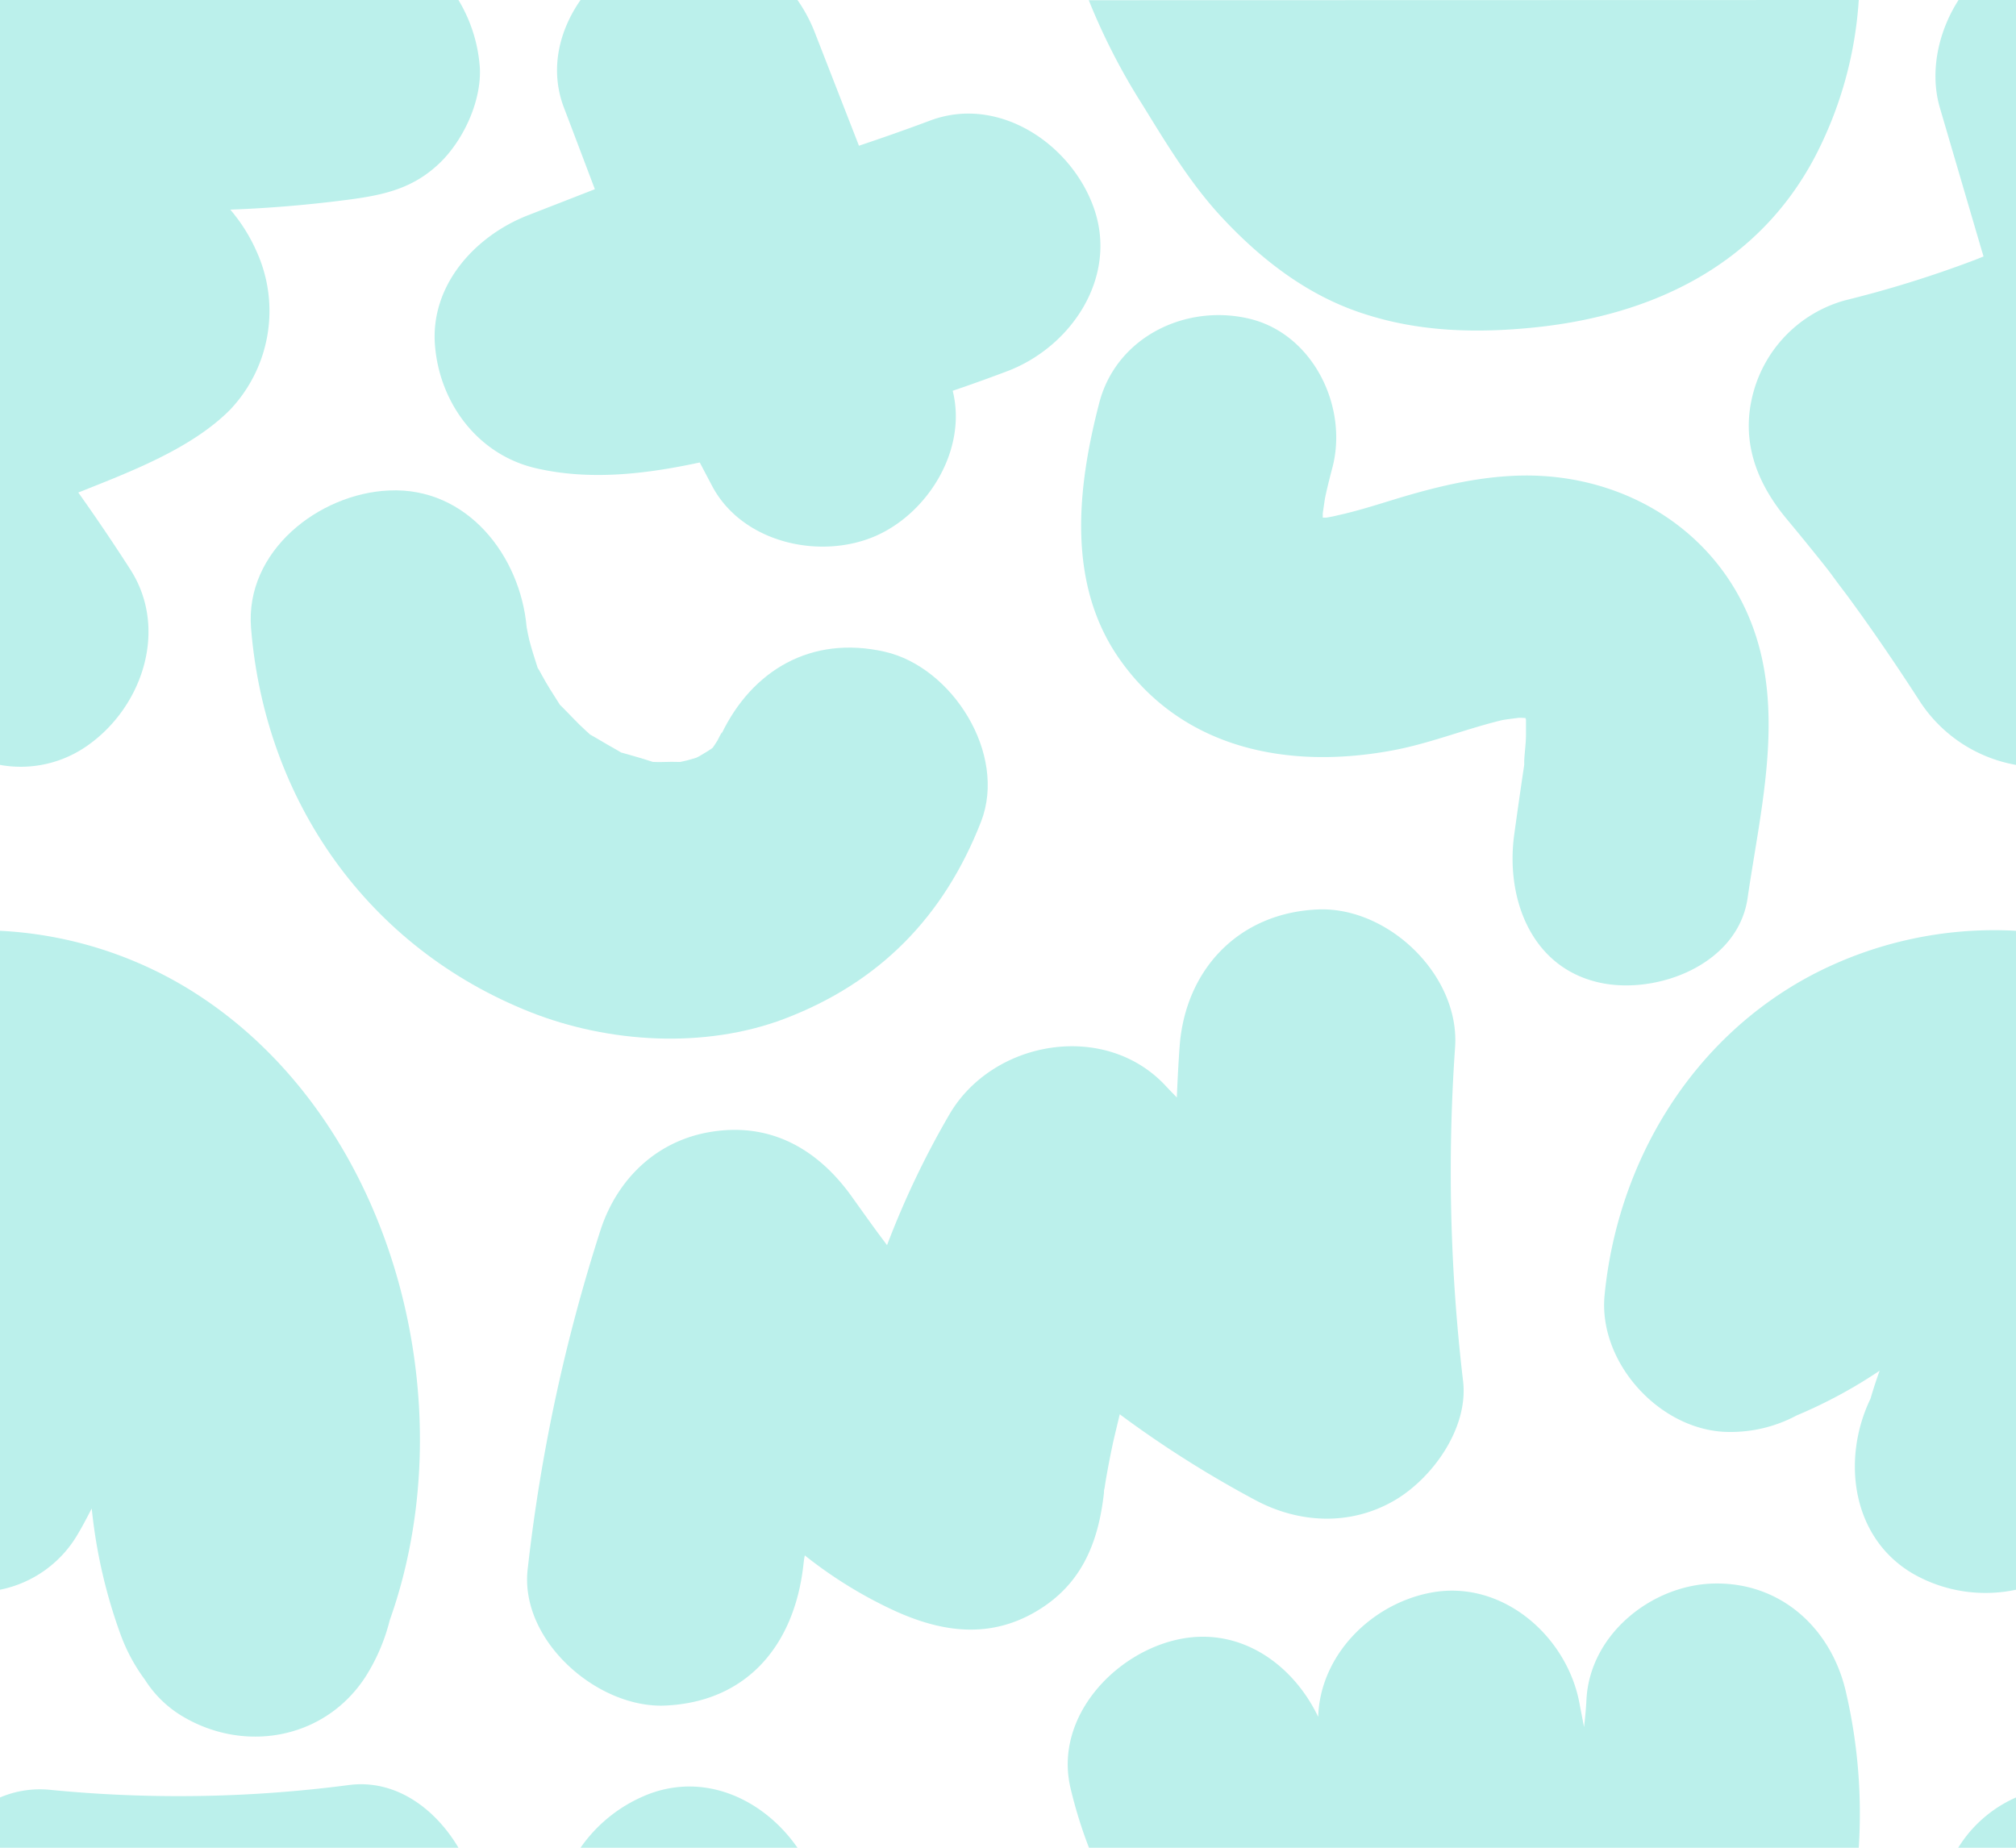 <svg id="Layer_1" data-name="Layer 1" xmlns="http://www.w3.org/2000/svg" viewBox="0 0 300 275"><defs><style>.cls-1{fill:#bbf0eb;}</style></defs><title>p2pu-pattern-3</title><path class="cls-1" d="M276.6,0a58.49,58.49,0,0,1-6.66,23.61c-8.5,15.87-24,23.27-41.37,25.1-8.62.9-17.26.72-25.58-2C194.5,44,187.45,38.47,181.5,32c-4.49-4.91-8-10.74-11.48-16.39a94.8,94.8,0,0,1-8-15.58Z"/><path class="cls-1" d="M118.67,0a22.89,22.89,0,0,1,2.58,4.83l6.57,16.86c3.55-1.19,7.08-2.43,10.6-3.75,10.21-3.82,21,3.5,24.35,13,3.66,10.35-3.41,20.78-13,24.35-2.64,1-5.3,1.95-8,2.87,2.17,8.64-3.53,18-11.25,21.51-8.28,3.75-20.05,1.21-24.57-7.38l-1.82-3.46c-8.12,1.75-16.4,2.71-24.4.85-8.62-2-14.31-9.69-15-18.26-.73-9,6-16.31,13.79-19.36l10-3.9Q86.26,22.17,84,16.23C81.75,10.56,83.12,4.68,86.39,0Z"/><path class="cls-1" d="M65.7,24c-4,4-8.41,5-13.79,5.71q-8.8,1.16-17.64,1.49a25.24,25.24,0,0,1,4,6.42,21.39,21.39,0,0,1-4,23.33C28.54,66.75,19.45,70.2,11.65,73.3q4,5.63,7.72,11.42c5.92,9.17,1.57,21.16-7,26.68A17.21,17.21,0,0,1,0,113.84V0H68.22a22.48,22.48,0,0,1,3.19,10.17C71.62,15,69.08,20.58,65.7,24Z"/><path class="cls-1" d="M68.22,275H0v-7.48a15.14,15.14,0,0,1,7.43-1.14,195.2,195.2,0,0,0,44.48-.71C58.89,264.76,64.79,269.2,68.22,275Z"/><path class="cls-1" d="M300,0V113.84a21.53,21.53,0,0,1-14.3-9.44c-3.32-5.14-6.75-10.2-10.36-15.14-.9-1.23-1.85-2.44-2.74-3.68l-.54-.72-.33-.42q-2.85-3.59-5.79-7.12c-4.57-5.47-7-11.78-5-19a19.54,19.54,0,0,1,13.62-13.62A167.08,167.08,0,0,0,294,38.64l1.17-.47c-.13-.44-.27-.89-.4-1.34l-6.09-20.76c-1.55-5.26-.3-11.29,2.77-16.07Z"/><path class="cls-1" d="M300,138.53V236.6a21.74,21.74,0,0,1-15.18-2.3c-9.34-5.34-10.79-17.18-6.48-26.11.42-1.42.87-2.82,1.37-4.19a72.15,72.15,0,0,1-12.35,6.66,20.77,20.77,0,0,1-10,2.46c-10.15,0-19.58-10.22-18.58-20.38,1.94-19.76,12.84-38,30.6-47.5A58.51,58.51,0,0,1,300,138.53Z"/><path class="cls-1" d="M300,267.52V275h-8.6A19.21,19.21,0,0,1,300,267.52Z"/><path class="cls-1" d="M276.6,275H162.05a67.79,67.79,0,0,1-2.74-8.85c-2.52-10.6,6.68-20.32,16.34-22.22,9.11-1.79,16.83,3.9,20.51,11.59.27-9.11,7.8-16.73,16.64-18.46,10.61-2.09,20.3,6.33,22.22,16.34.23,1.22.47,2.43.7,3.64.16-1.35.29-2.7.36-4.08.49-9.74,9.74-17.08,18.95-17.28,10.08-.23,17.63,6.82,19.72,16.4A79.79,79.79,0,0,1,276.6,275Z"/><path class="cls-1" d="M118.67,275H86.39a22.06,22.06,0,0,1,10.51-8.12C105.47,263.85,113.89,268.12,118.67,275Z"/><path class="cls-1" d="M261.41,95c-4.79-15.42-19.18-24.54-35.05-24.22-6.51.13-12.87,1.71-19.07,3.61-2.73.84-5.46,1.7-8.25,2.31-.55.14-1.11.25-1.68.34l-.18,0-.34,0c0-.22,0-.45,0-.65.12-.8.3-2.11.36-2.38.32-1.5.7-3,1.09-4.48,2.36-9.1-3-20-12.57-22.14-9.4-2.14-19.61,2.82-22.14,12.57-3.3,12.71-4.9,27.11,3.22,38.42,9.44,13.17,25,16.1,40.11,13.36,5.64-1,11-3.2,16.53-4.54.56-.13,1.86-.27,2.34-.34s.83,0,1.24,0c0,.27.05.28.06,0h0c0,.82,0,1.65,0,2.48,0,1.28-.19,2.55-.26,3.83,0,.19,0,.34,0,.49a1.15,1.15,0,0,1,0,.16c-.51,3.42-1,6.84-1.47,10.26-1.33,9.27,2.27,19.79,12.57,22.14,8.51,1.94,20.71-2.61,22.14-12.57C261.87,121.13,265.29,107.54,261.41,95Z"/><path class="cls-1" d="M131.67,97c-11-2.5-19.78,2.81-24.31,12.24.22-.54,0-.22-.61,1-.34.53-.55.86-.66,1l-.13.13-.65.43-1.21.73-.5.25c-.47.15-.95.28-1.43.41l-.93.21-.37,0c-1.19-.06-2.47.07-3.71,0-1.08-.37-3.81-1.16-4.35-1.3l-.35-.09-.36-.21c-1.28-.72-2.52-1.45-3.78-2.19l-.5-.28-.56-.51c-1.28-1.14-2.4-2.4-3.61-3.6l-.33-.32-.08-.13c-.91-1.44-1.84-2.85-2.65-4.37-.24-.46-.43-.79-.58-1l0,0c-.44-1.4-.9-2.77-1.26-4.19-.15-.62-.26-1.24-.38-1.86C77.43,82.72,69.51,72.43,57.86,73c-10.36.46-21.44,9-20.5,20.5,2.09,25.72,17.41,47.57,41.58,57.14,11.66,4.61,25.93,5.47,37.76,1,14.22-5.41,23.78-15.24,29.29-29.35C149.9,112.2,141.7,99.28,131.67,97Z"/><path class="cls-1" d="M217.72,205.55a266.14,266.14,0,0,1-1.19-49.69c.74-10.72-10-21-20.5-20.5-11.75.53-19.7,9-20.5,20.5-.18,2.49-.3,5-.41,7.48-.53-.56-1.08-1.11-1.61-1.68-9-9.76-25.72-6.89-32.2,4.15A131.1,131.1,0,0,0,132,185.32l-1.49-2c-1.25-1.71-2.48-3.44-3.71-5.16-4.89-6.87-11.7-11-20.43-9.79-8.28,1.11-14.42,6.81-17,14.68a257.71,257.71,0,0,0-10.82,50.27C77.15,244,88.82,254.29,99,253.84c12.23-.55,19.09-9.05,20.5-20.5.06-.46.1-.82.13-1.08s.08-.46.13-.77v0a65.17,65.17,0,0,0,13.67,8.38c6.9,3.08,13.84,4,20.69,0s9.33-10.29,10.16-17.7c0-.22,0-.42.07-.6.09-.57.18-1.15.28-1.73q.45-2.56,1-5.13c.32-1.41.67-2.82,1-4.22a160.59,160.59,0,0,0,20.23,12.8c6.54,3.48,14.17,3.81,20.69,0C213.24,219.94,218.54,212.49,217.72,205.55Z"/><path class="cls-1" d="M58,241.13a28.66,28.66,0,0,1-3.6,8.41c-5.92,9.16-17.64,11.4-26.9,6.1A16.77,16.77,0,0,1,21.57,250,26.56,26.56,0,0,1,18,243.42a77.58,77.58,0,0,1-4.35-18.91c-.65,1.24-1.28,2.48-2,3.69A17.31,17.31,0,0,1,0,236.6V138.53a59.57,59.57,0,0,1,27.45,8.29C58.19,165.2,69.7,208.26,58,241.13Z"/></svg>